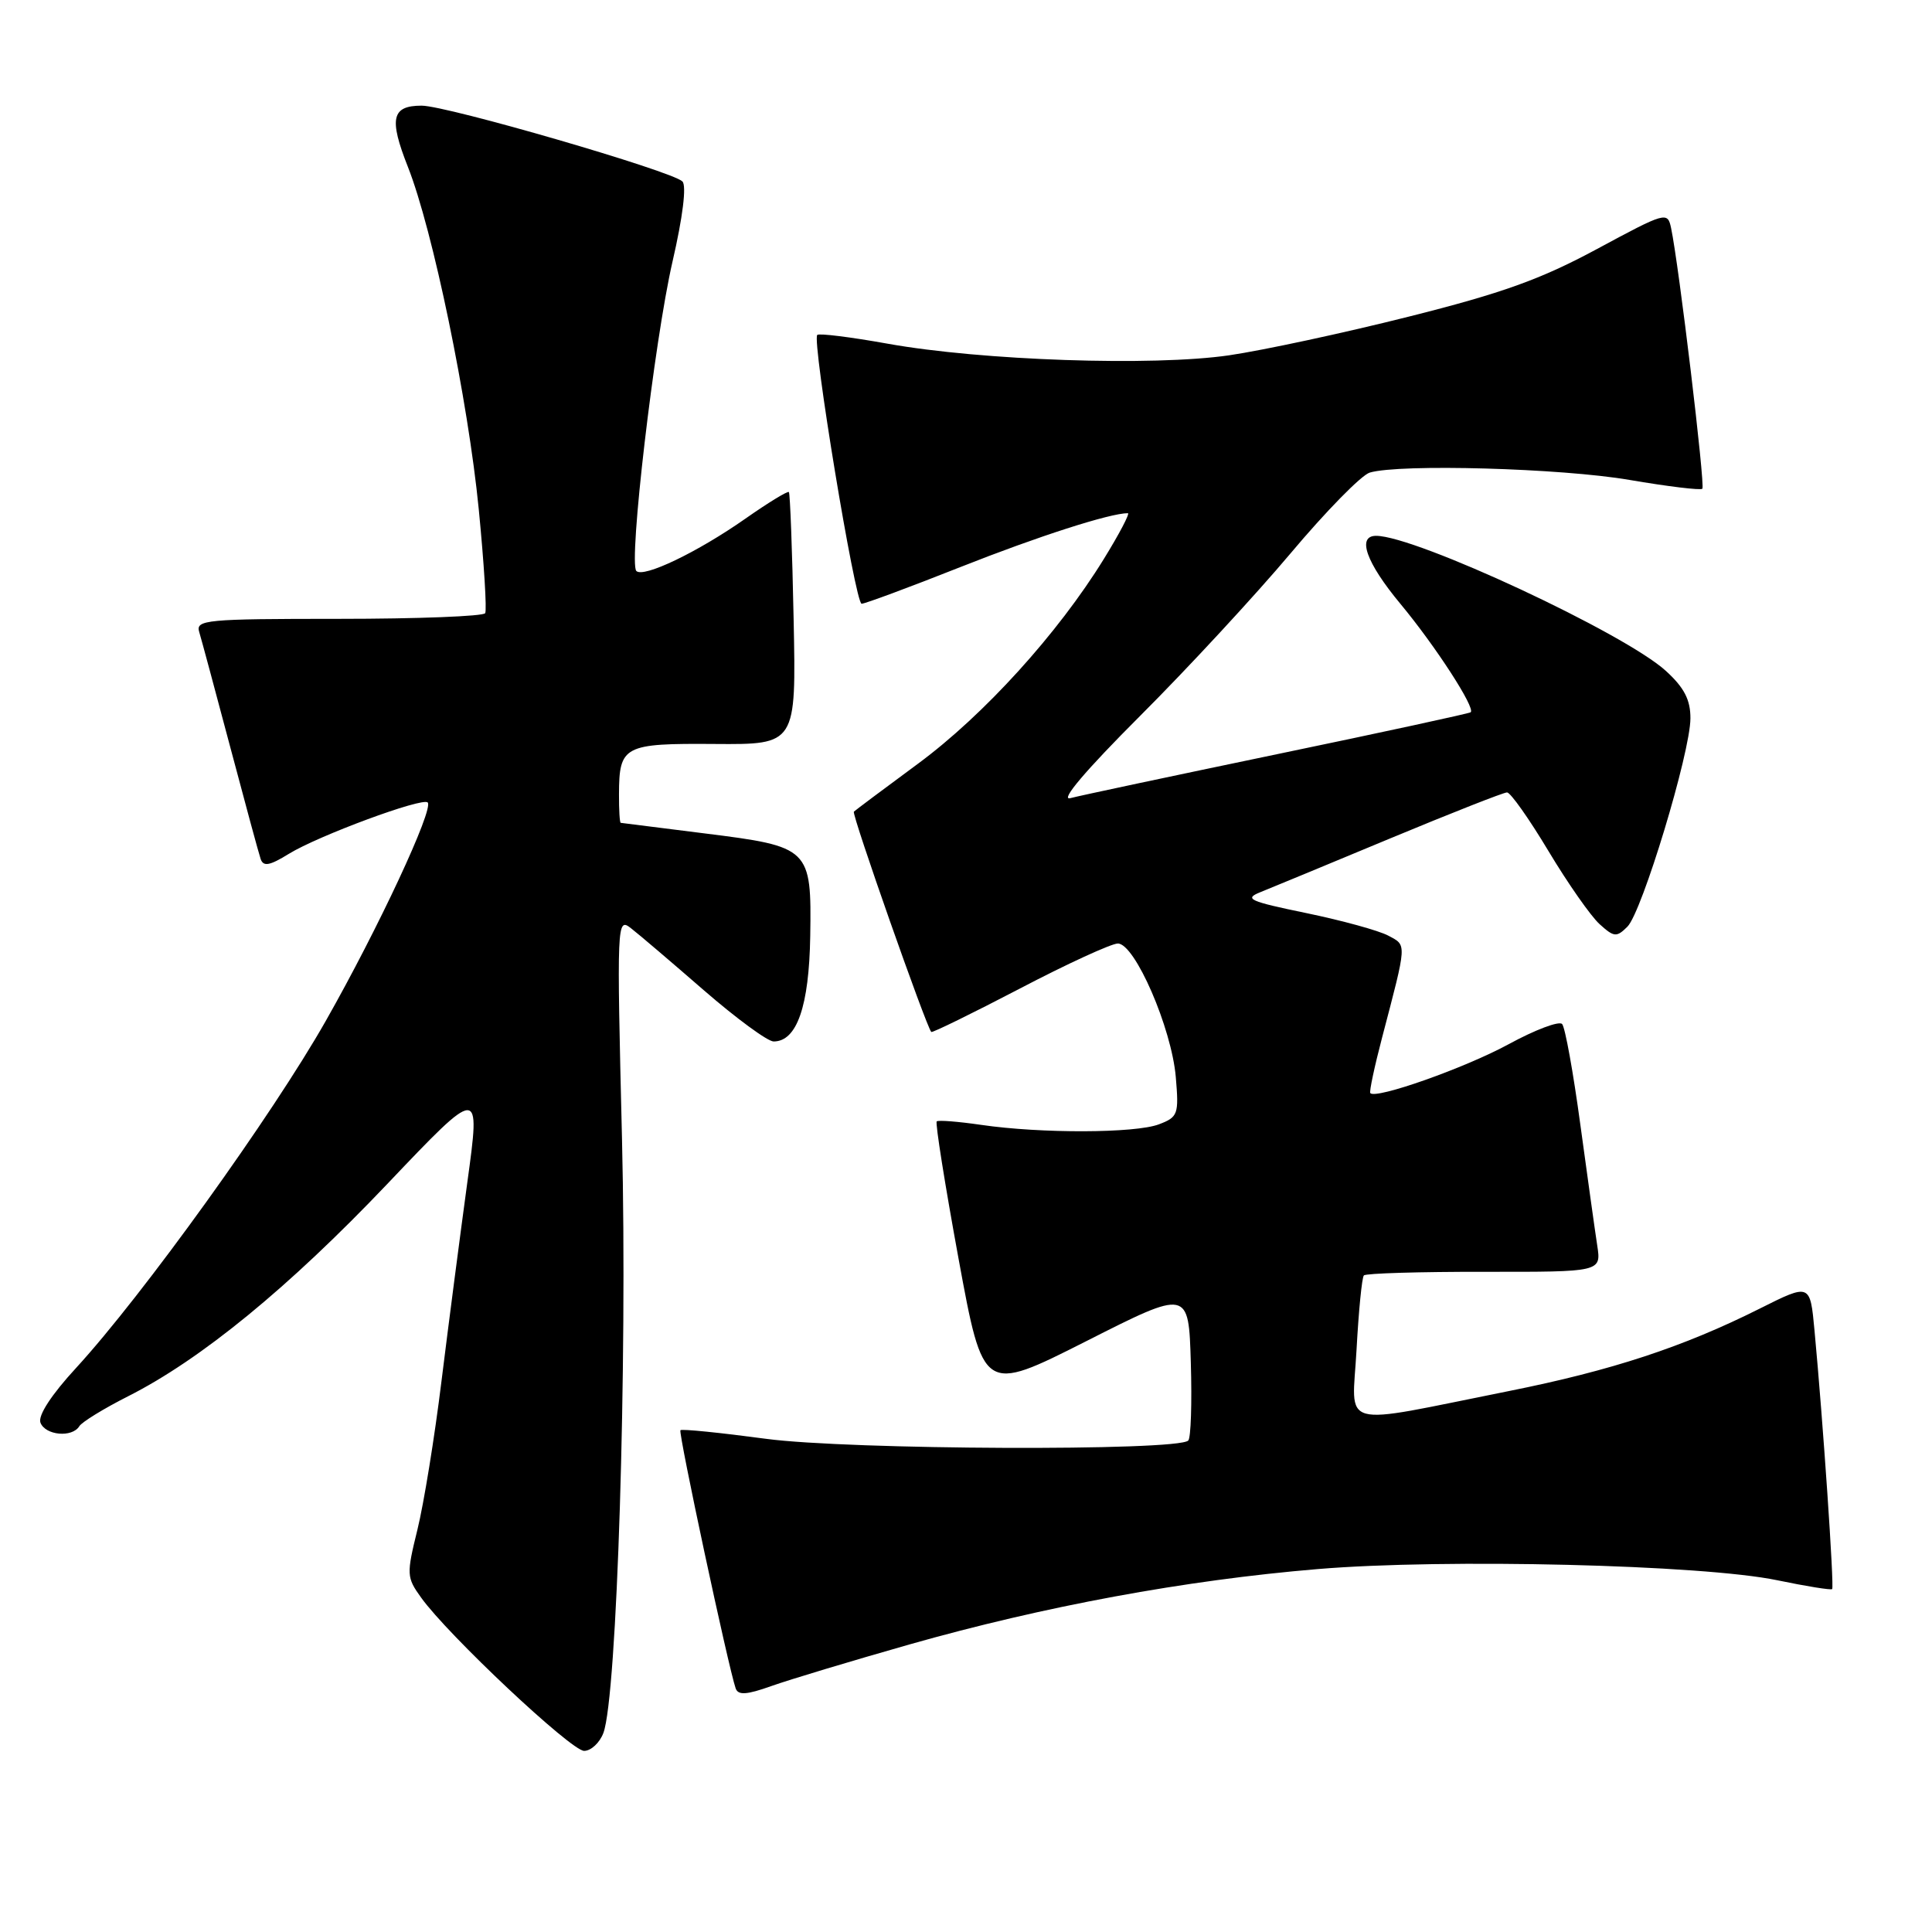 <?xml version="1.0" encoding="UTF-8" standalone="no"?>
<!DOCTYPE svg PUBLIC "-//W3C//DTD SVG 1.1//EN" "http://www.w3.org/Graphics/SVG/1.1/DTD/svg11.dtd" >
<svg xmlns="http://www.w3.org/2000/svg" xmlns:xlink="http://www.w3.org/1999/xlink" version="1.1" viewBox="0 0 256 256">
 <g >
 <path fill="currentColor"
d=" M 79.95 229.63 C 81.76 224.86 83.14 180.87 82.42 151.00 C 81.72 122.12 81.74 121.54 83.60 122.99 C 84.65 123.80 89.00 127.51 93.28 131.23 C 97.57 134.95 101.72 138.00 102.51 138.00 C 105.59 138.00 107.21 133.33 107.36 124.05 C 107.54 112.37 107.35 112.18 93.36 110.43 C 87.39 109.68 82.39 109.05 82.25 109.03 C 82.11 109.01 82.01 107.31 82.02 105.25 C 82.04 98.80 82.64 98.49 94.71 98.58 C 105.50 98.66 105.50 98.66 105.16 82.08 C 104.98 72.96 104.69 65.36 104.53 65.20 C 104.37 65.03 101.77 66.62 98.76 68.73 C 92.41 73.18 85.27 76.60 84.32 75.66 C 83.26 74.59 86.69 45.22 89.11 34.67 C 90.48 28.74 90.99 24.59 90.42 24.04 C 89.02 22.66 59.21 14.00 55.87 14.00 C 51.90 14.00 51.52 15.71 54.04 22.09 C 57.35 30.44 62.03 53.10 63.44 67.50 C 64.14 74.65 64.52 80.84 64.29 81.25 C 64.07 81.66 55.33 82.00 44.87 82.00 C 27.23 82.00 25.90 82.13 26.40 83.75 C 26.69 84.71 28.54 91.58 30.51 99.00 C 32.48 106.42 34.29 113.10 34.54 113.83 C 34.90 114.86 35.73 114.71 38.27 113.14 C 42.14 110.75 55.96 105.63 56.67 106.33 C 57.51 107.18 50.14 122.99 43.17 135.27 C 36.09 147.76 18.89 171.67 10.08 181.26 C 6.79 184.83 5.01 187.58 5.36 188.51 C 6.01 190.20 9.56 190.53 10.51 188.98 C 10.86 188.42 13.76 186.64 16.94 185.03 C 26.60 180.16 38.26 170.61 51.30 156.90 C 63.68 143.88 63.68 143.88 61.92 156.69 C 60.96 163.74 59.42 175.57 58.50 183.00 C 57.59 190.43 56.15 199.29 55.31 202.69 C 53.85 208.62 53.87 209.01 55.80 211.69 C 59.35 216.65 75.68 232.00 77.40 232.00 C 78.31 232.00 79.46 230.93 79.95 229.63 Z  M 120.50 217.90 C 138.37 212.83 157.02 209.38 174.61 207.91 C 191.49 206.50 225.58 207.33 235.49 209.39 C 239.34 210.19 242.62 210.72 242.77 210.56 C 243.06 210.27 241.56 188.35 240.43 176.28 C 239.85 170.05 239.85 170.05 233.17 173.40 C 223.04 178.48 213.56 181.60 199.90 184.33 C 176.93 188.92 179.17 189.53 179.75 178.82 C 180.03 173.69 180.46 169.28 180.72 169.00 C 180.97 168.72 188.15 168.51 196.68 168.52 C 212.18 168.54 212.18 168.54 211.64 165.02 C 211.34 163.08 210.34 155.88 209.40 149.00 C 208.47 142.12 207.39 136.14 206.99 135.69 C 206.60 135.25 203.41 136.45 199.89 138.37 C 194.12 141.51 182.27 145.70 181.57 144.84 C 181.42 144.65 182.12 141.35 183.13 137.50 C 186.46 124.79 186.43 125.30 183.96 123.98 C 182.72 123.31 177.83 121.97 173.10 120.99 C 165.54 119.43 164.80 119.10 167.00 118.22 C 168.38 117.67 176.10 114.47 184.17 111.11 C 192.25 107.75 199.23 105.00 199.69 105.00 C 200.15 105.00 202.62 108.50 205.18 112.77 C 207.74 117.04 210.79 121.40 211.95 122.45 C 213.87 124.19 214.20 124.22 215.64 122.79 C 217.58 120.85 223.98 99.72 223.99 95.19 C 224.00 92.73 223.17 91.12 220.75 88.91 C 215.33 83.94 187.59 71.00 182.34 71.00 C 179.76 71.00 181.03 74.56 185.56 80.01 C 190.20 85.59 195.55 93.85 194.87 94.38 C 194.67 94.54 183.15 97.04 169.28 99.92 C 155.41 102.81 143.05 105.43 141.82 105.76 C 140.41 106.13 143.85 102.08 151.04 94.89 C 157.34 88.60 166.32 78.89 171.00 73.33 C 175.68 67.76 180.40 62.94 181.50 62.62 C 185.50 61.44 206.88 62.04 215.90 63.59 C 220.99 64.46 225.34 64.99 225.57 64.76 C 225.97 64.36 222.46 35.10 221.43 30.23 C 220.96 28.01 220.75 28.07 211.60 33.00 C 204.16 37.01 199.04 38.85 186.65 41.96 C 178.08 44.12 167.37 46.42 162.86 47.08 C 152.79 48.55 130.09 47.78 117.61 45.54 C 112.72 44.66 108.53 44.14 108.29 44.38 C 107.56 45.11 113.32 80.00 114.17 80.00 C 114.61 80.00 120.49 77.82 127.23 75.15 C 137.53 71.07 147.08 68.00 149.45 68.00 C 149.75 68.00 148.32 70.74 146.25 74.09 C 140.17 83.95 130.40 94.72 121.66 101.18 C 117.17 104.49 113.34 107.36 113.14 107.55 C 112.82 107.85 122.75 136.09 123.40 136.74 C 123.54 136.87 128.79 134.30 135.08 131.02 C 141.36 127.73 147.23 125.04 148.11 125.02 C 150.37 124.99 155.25 136.23 155.80 142.73 C 156.22 147.66 156.09 148.02 153.56 148.98 C 150.43 150.17 137.92 150.21 130.00 149.05 C 126.97 148.61 124.33 148.40 124.12 148.59 C 123.91 148.78 125.21 156.96 127.01 166.77 C 130.29 184.61 130.29 184.61 143.90 177.73 C 157.50 170.84 157.50 170.84 157.79 180.55 C 157.95 185.89 157.80 190.54 157.45 190.88 C 156.04 192.30 112.44 192.12 101.50 190.65 C 95.45 189.84 90.35 189.32 90.16 189.51 C 89.85 189.81 96.53 221.00 97.48 223.72 C 97.81 224.65 98.93 224.58 102.21 223.41 C 104.57 222.57 112.80 220.09 120.50 217.90 Z "/>
</g>
</svg>